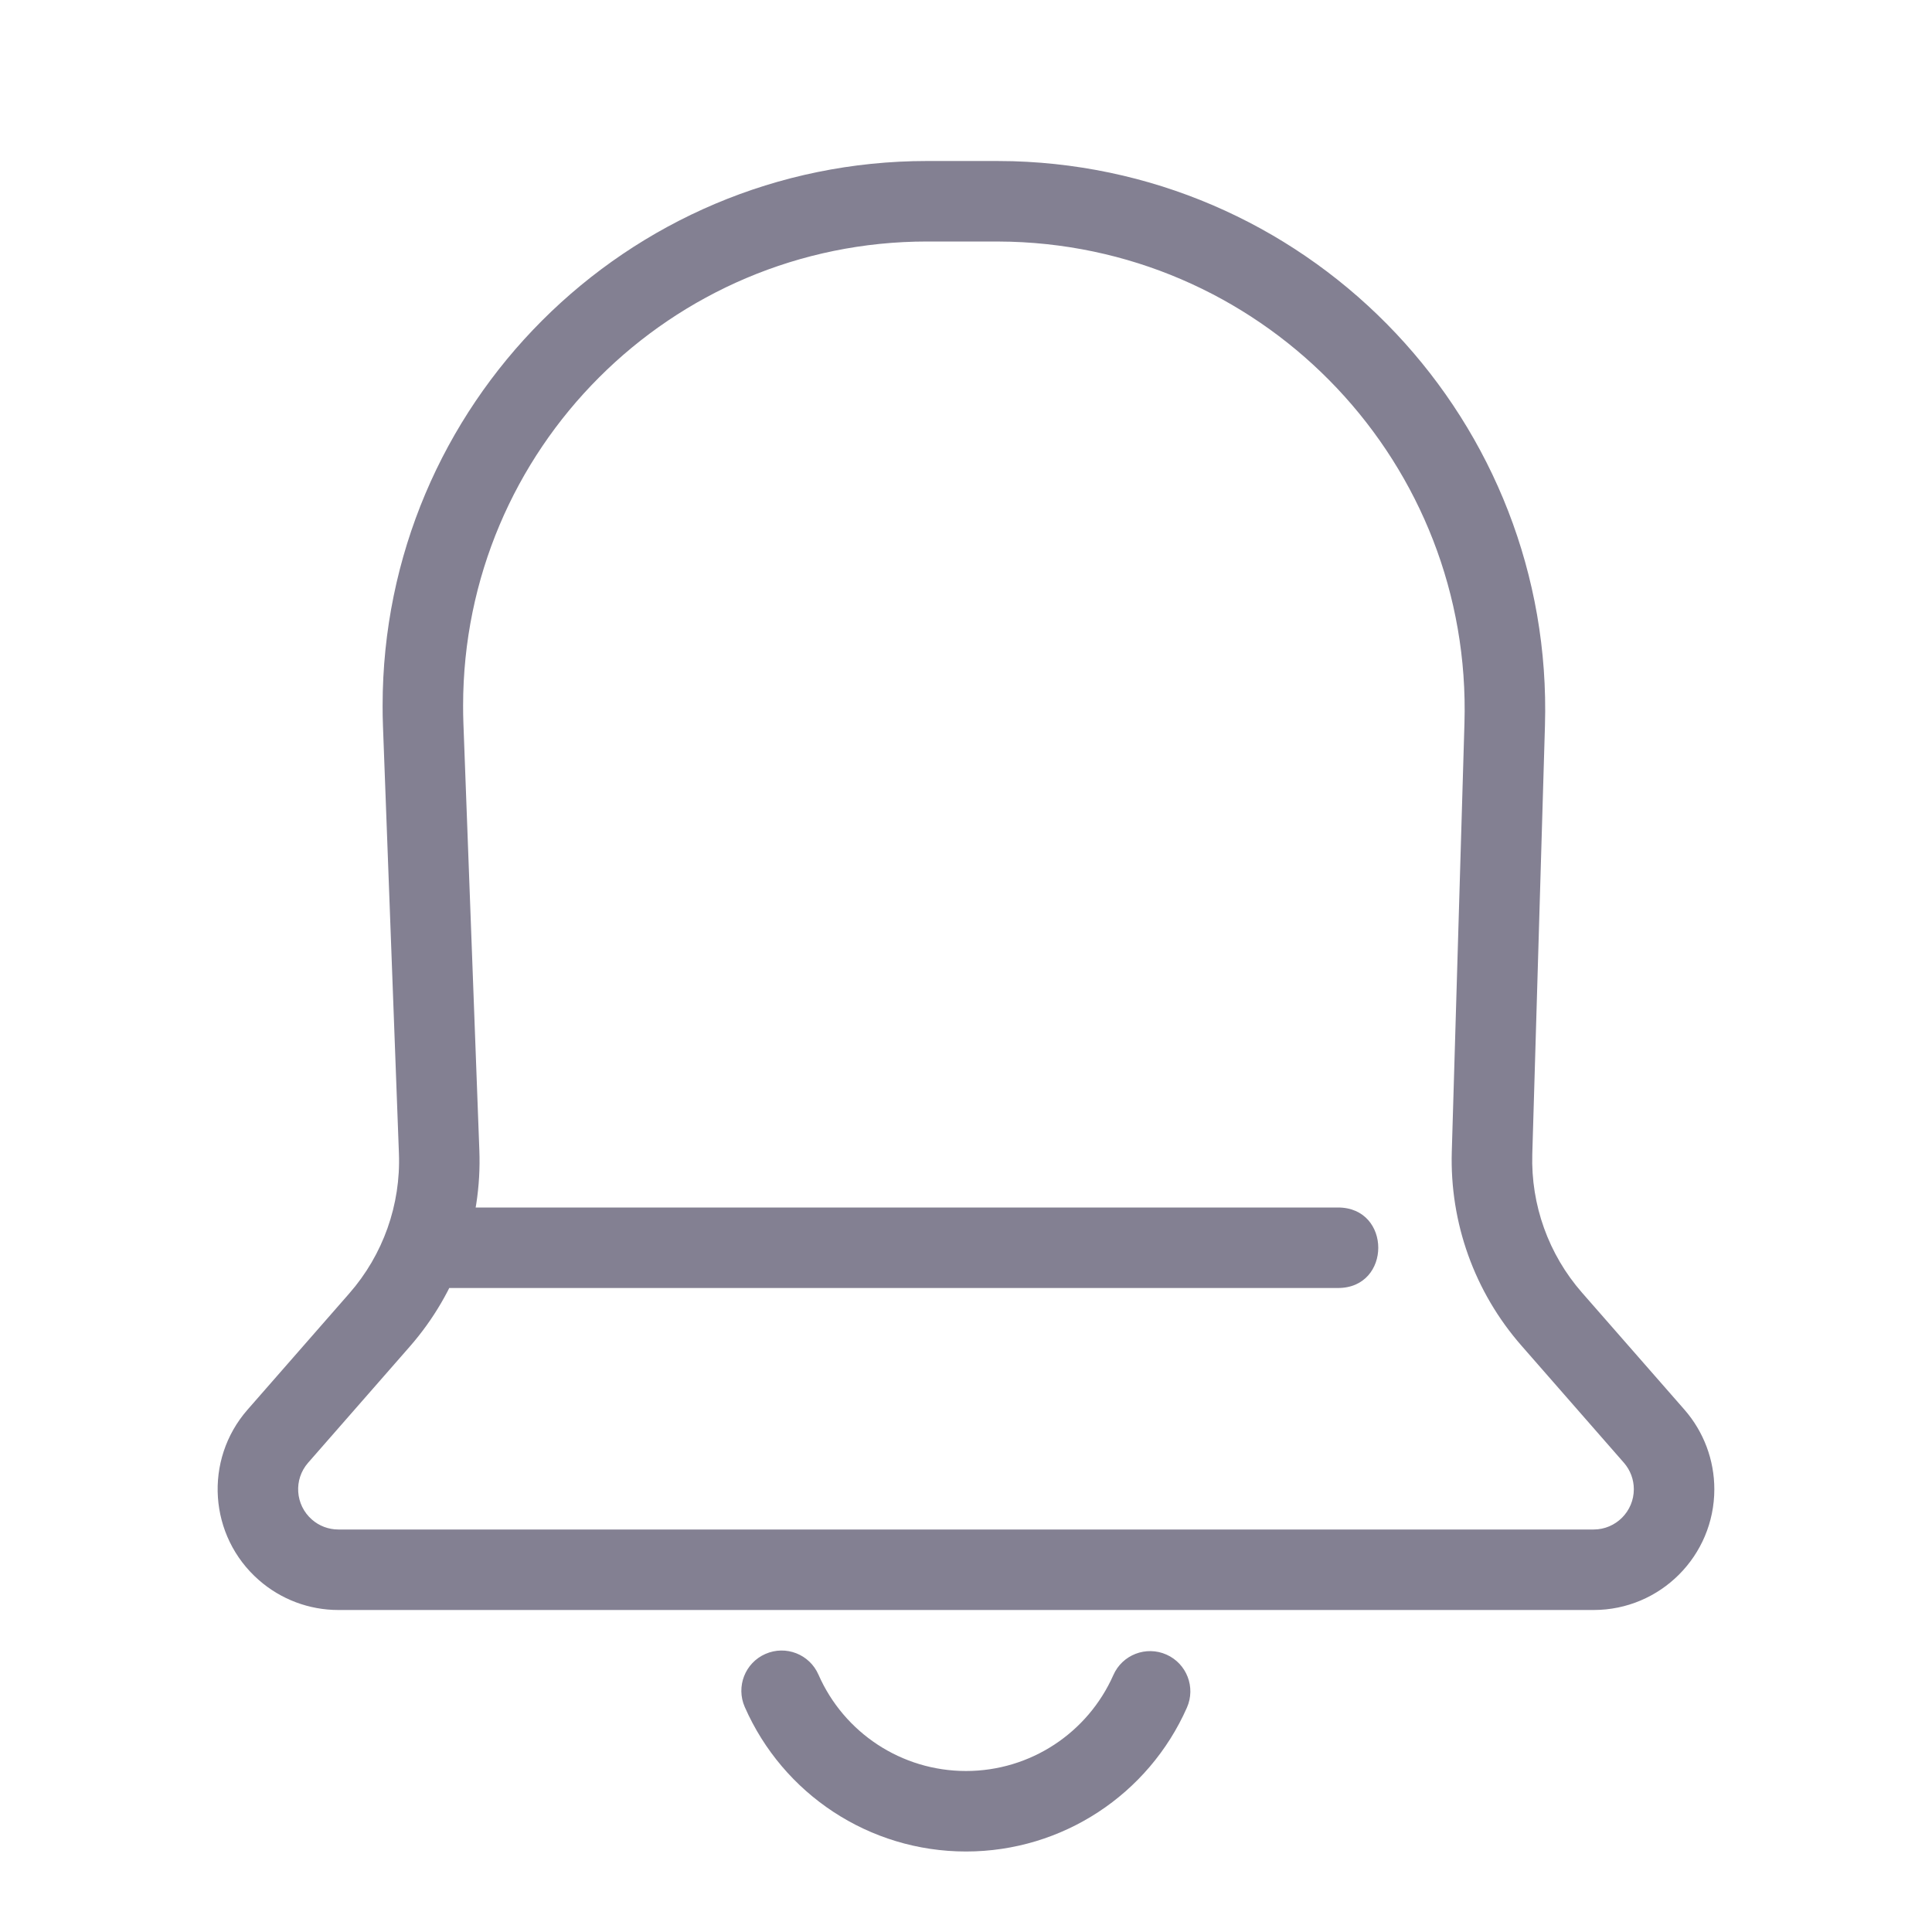 <svg width="27" height="27" viewBox="0 0 27 27" fill="none" xmlns="http://www.w3.org/2000/svg">
<path d="M20.466 10.108C20.573 6.498 17.733 3.485 14.123 3.378C14.058 3.376 13.994 3.375 13.929 3.375H12.958C9.376 3.375 6.472 6.279 6.472 9.862C6.472 9.942 6.473 10.023 6.476 10.104L6.699 16.077C6.737 17.081 6.389 18.061 5.728 18.817L4.306 20.442C4.101 20.676 4.125 21.031 4.359 21.236C4.461 21.326 4.593 21.375 4.729 21.375H22.271C22.581 21.375 22.833 21.123 22.833 20.812C22.833 20.676 22.784 20.545 22.694 20.442L21.262 18.805C20.607 18.057 20.26 17.09 20.289 16.096L20.466 10.108ZM22.108 18.064L23.541 19.701C23.81 20.009 23.958 20.404 23.958 20.812C23.958 21.744 23.203 22.5 22.271 22.5H4.729C4.32 22.5 3.926 22.352 3.618 22.082C2.917 21.469 2.845 20.403 3.459 19.701L4.881 18.076C5.354 17.536 5.602 16.836 5.575 16.119L5.352 10.146C5.348 10.051 5.347 9.956 5.347 9.862C5.347 5.658 8.754 2.25 12.958 2.25H13.929C14.005 2.25 14.081 2.251 14.156 2.253C18.387 2.379 21.716 5.91 21.591 10.142L21.414 16.129C21.393 16.839 21.641 17.53 22.108 18.064ZM10.408 23.855C10.283 23.57 10.413 23.238 10.697 23.114C10.982 22.989 11.313 23.118 11.438 23.403C11.794 24.215 12.598 24.75 13.5 24.75C14.399 24.75 15.201 24.218 15.559 23.41C15.684 23.125 16.017 22.997 16.301 23.123C16.585 23.249 16.713 23.581 16.587 23.865C16.051 25.077 14.848 25.875 13.5 25.875C12.147 25.875 10.942 25.072 10.408 23.855ZM6.187 16.875H18.699C19.449 16.875 19.449 18 18.699 18H6.187C5.437 18 5.437 16.875 6.187 16.875Z" fill="#838092"/>
</svg>
